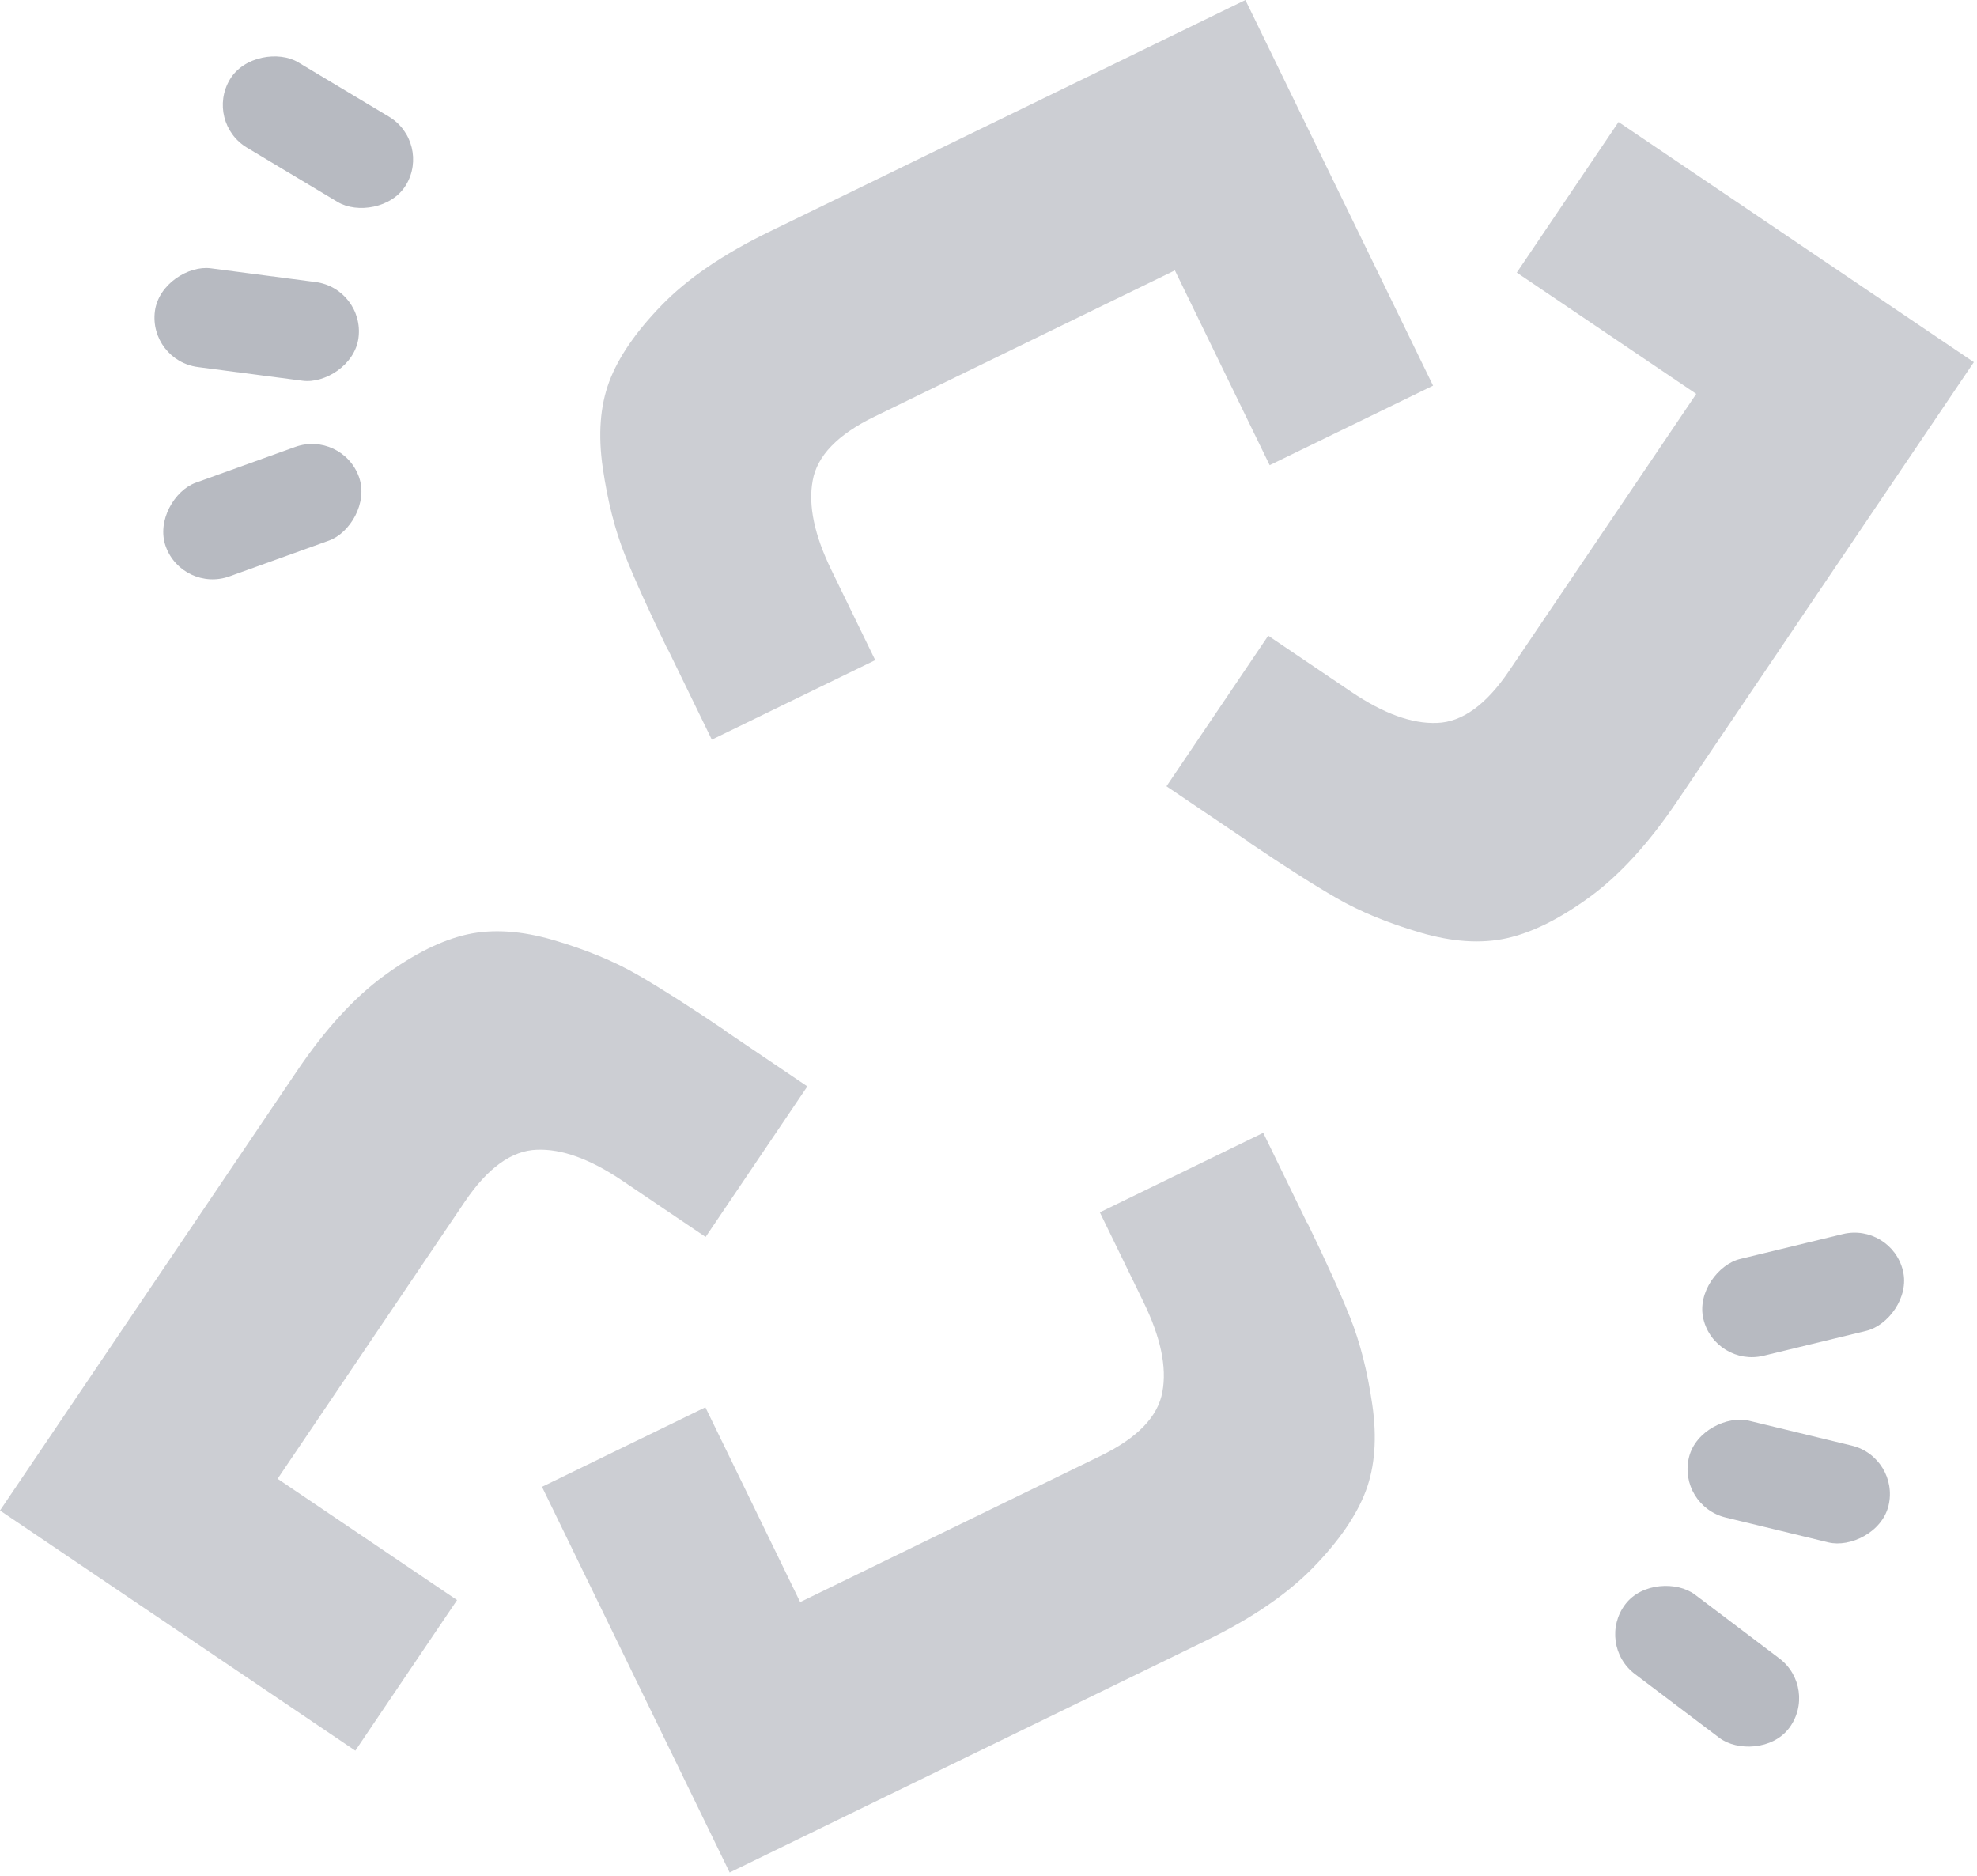 <svg width="332" height="315" viewBox="0 0 332 315" fill="none" xmlns="http://www.w3.org/2000/svg">
<path d="M112.147 109.107C109.013 102.668 106.613 97.365 104.948 93.198C103.282 89.032 102.042 84.16 101.228 78.583C100.414 73.006 100.776 68.169 102.312 64.073C103.848 59.977 106.787 55.696 111.129 51.23C115.471 46.764 121.447 42.679 129.094 38.957L209.141 0L240.656 64.755L213.217 78.109L197.299 45.402L146.813 69.973C140.666 72.964 137.207 76.548 136.471 80.707C135.698 84.884 136.773 89.882 139.622 95.735L146.975 110.845L119.537 124.199L112.183 109.089L112.147 109.107Z" fill="#000A23" fill-opacity="0.2"/>
<path d="M219.527 205.303C222.661 211.742 225.06 217.045 226.726 221.212C228.392 225.378 229.632 230.25 230.446 235.827C231.259 241.404 230.898 246.241 229.362 250.337C227.826 254.433 224.887 258.714 220.545 263.18C216.202 267.647 210.226 271.732 202.58 275.453L122.533 314.41L91.018 249.655L118.457 236.302L134.374 269.008L184.861 244.437C191.007 241.446 194.467 237.862 195.203 233.703C195.975 229.526 194.901 224.528 192.052 218.675L184.698 203.565L212.137 190.212L219.49 205.321L219.527 205.303Z" fill="#000A23" fill-opacity="0.2"/>
<path d="M209.789 141.467C215.723 145.476 220.635 148.599 224.525 150.835C228.416 153.072 233.064 154.985 238.471 156.576C243.878 158.167 248.717 158.491 252.989 157.547C257.26 156.604 261.913 154.297 266.946 150.627C271.98 146.957 276.865 141.616 281.627 134.57L331.471 60.809L271.801 20.487L254.715 45.771L284.854 66.137L253.416 112.659C249.589 118.323 245.553 121.243 241.332 121.386C237.088 121.562 232.292 119.794 226.898 116.149L212.975 106.741L195.889 132.025L209.812 141.433L209.789 141.467Z" fill="#000A23" fill-opacity="0.2"/>
<path d="M121.681 172.975C115.748 168.966 110.836 165.843 106.946 163.607C103.055 161.37 98.406 159.457 93 157.866C87.593 156.274 82.754 155.951 78.482 156.894C74.21 157.838 69.558 160.145 64.525 163.815C59.491 167.485 54.605 172.826 49.844 179.872L0 253.633L59.67 293.955L76.755 268.671L46.617 248.305L78.054 201.783C81.882 196.119 85.917 193.199 90.139 193.056C94.383 192.88 99.179 194.648 104.573 198.293L118.496 207.701L135.582 182.417L121.659 173.009L121.681 172.975Z" fill="#000A23" fill-opacity="0.2"/>
<rect x="305.48" y="283.505" width="16.717" height="34.48" rx="8.359" transform="rotate(127.072 305.48 283.505)" fill="#999DA7" fill-opacity="0.7"/>
<rect x="34.312" y="20.507" width="16.717" height="34.48" rx="8.359" transform="rotate(-59.086 34.312 20.507)" fill="#999DA7" fill-opacity="0.7"/>
<rect x="319.105" y="244.707" width="16.717" height="34.48" rx="8.359" transform="rotate(103.614 319.105 244.707)" fill="#999DA7" fill-opacity="0.7"/>
<rect x="24.928" y="60.544" width="16.717" height="34.48" rx="8.359" transform="rotate(-82.544 24.928 60.544)" fill="#999DA7" fill-opacity="0.7"/>
<rect x="317.596" y="205.247" width="16.717" height="34.48" rx="8.359" transform="rotate(76.376 317.596 205.247)" fill="#999DA7" fill-opacity="0.7"/>
<rect x="30.662" y="99.613" width="16.717" height="34.48" rx="8.359" transform="rotate(-109.783 30.662 99.613)" fill="#999DA7" fill-opacity="0.7"/>
</svg>
